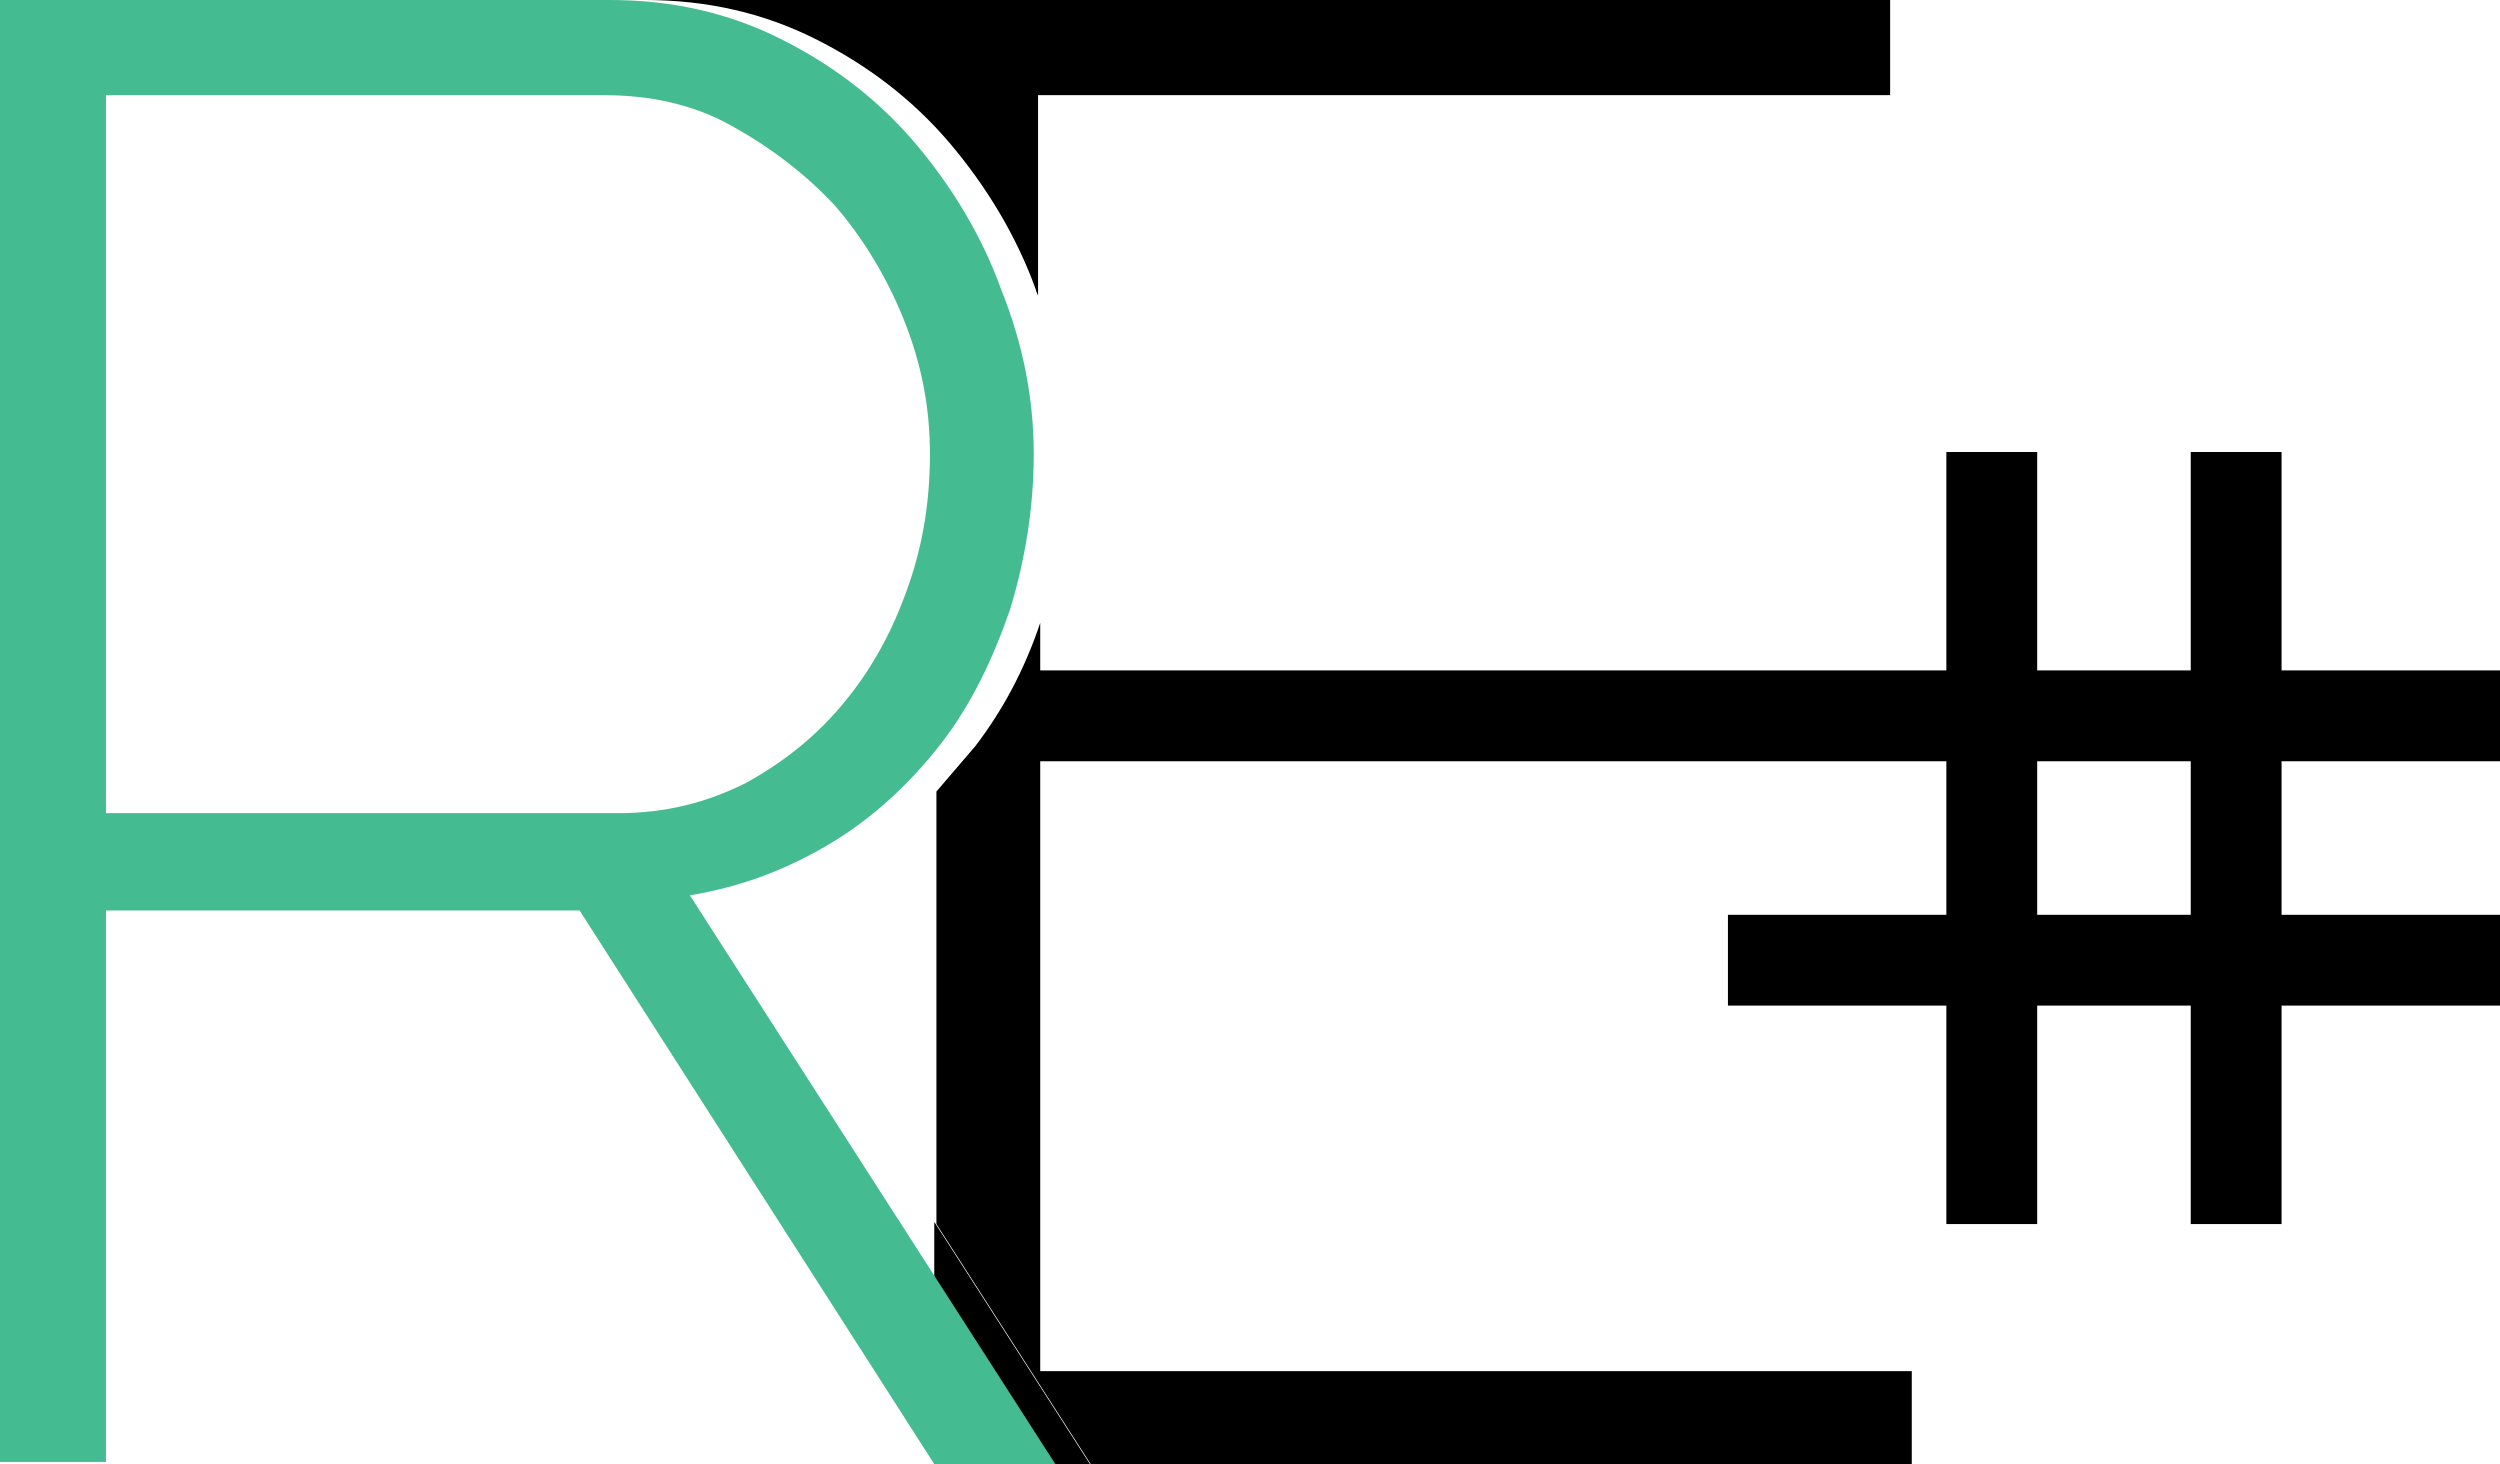 <?xml version="1.0" encoding="utf-8"?>
<!-- Generator: Adobe Illustrator 18.1.0, SVG Export Plug-In . SVG Version: 6.00 Build 0)  -->
<svg version="1.1" id="Layer_1" xmlns="http://www.w3.org/2000/svg" xmlns:xlink="http://www.w3.org/1999/xlink" x="0px" y="0px"
	 viewBox="0 0 115.6 67.7" enable-background="new 0 0 115.6 67.7" xml:space="preserve">
<g>
	<g>
		<rect x="94.2" y="35.2" fill="none" width="7.1" height="7.1"/>
		<polygon points="43.2,67.7 44.8,67.7 43.2,65.2 		"/>
		<path d="M43.9,6.6c1.7,2,3.1,4.3,4,6.8c0,0.1,0.1,0.2,0.1,0.3V4.4h39.4V0H47.6h-4.4H29.8c2.9,0,5.5,0.6,7.9,1.8
			C40.1,3,42.2,4.6,43.9,6.6z"/>
		<path d="M115.6,35.2V31h-10.1V20.9h-4.2V31h-7.1V20.9H90V31h-7.5h-2.6H48.1v-2.2c-0.7,2.1-1.7,4-3,5.7c-0.6,0.7-1.2,1.4-1.8,2.1
			v20l7.2,11.2h37.9v-4.4H48.1V35.2h31.8h2.6H90v7.1H79.9v4.2H90v10.1h4.2V46.5h7.1v10.1h4.2V46.5h10.1v-4.2h-10.1v-7.1H115.6z
			 M101.3,42.3h-7.1v-7.1h7.1V42.3z"/>
		<polygon points="43.2,65.2 44.8,67.7 50.4,67.7 43.2,56.5 		"/>
	</g>
	<g>
		<path fill="#45BB91" d="M0,67.7V0h28.2c2.9,0,5.5,0.6,7.9,1.8c2.4,1.2,4.5,2.8,6.2,4.8c1.7,2,3.1,4.3,4,6.8c1,2.5,1.5,5,1.5,7.6
			c0,2.5-0.4,4.9-1.1,7.2c-0.8,2.3-1.8,4.4-3.2,6.2c-1.4,1.8-3.1,3.4-5.1,4.6c-2,1.2-4.1,2-6.5,2.4l16.9,26.3h-5.6L26.8,42.1H4.9
			v25.5H0z M4.9,37.6h23.7c2.2,0,4.1-0.5,5.9-1.4c1.8-1,3.3-2.2,4.6-3.8c1.3-1.6,2.2-3.3,2.9-5.3c0.7-2,1-4,1-6.1
			c0-2.2-0.4-4.2-1.2-6.2c-0.8-2-1.9-3.8-3.2-5.3c-1.4-1.5-3-2.7-4.8-3.7C32,4.8,30,4.4,27.9,4.4H4.9V37.6z"/>
	</g>
</g>
</svg>
